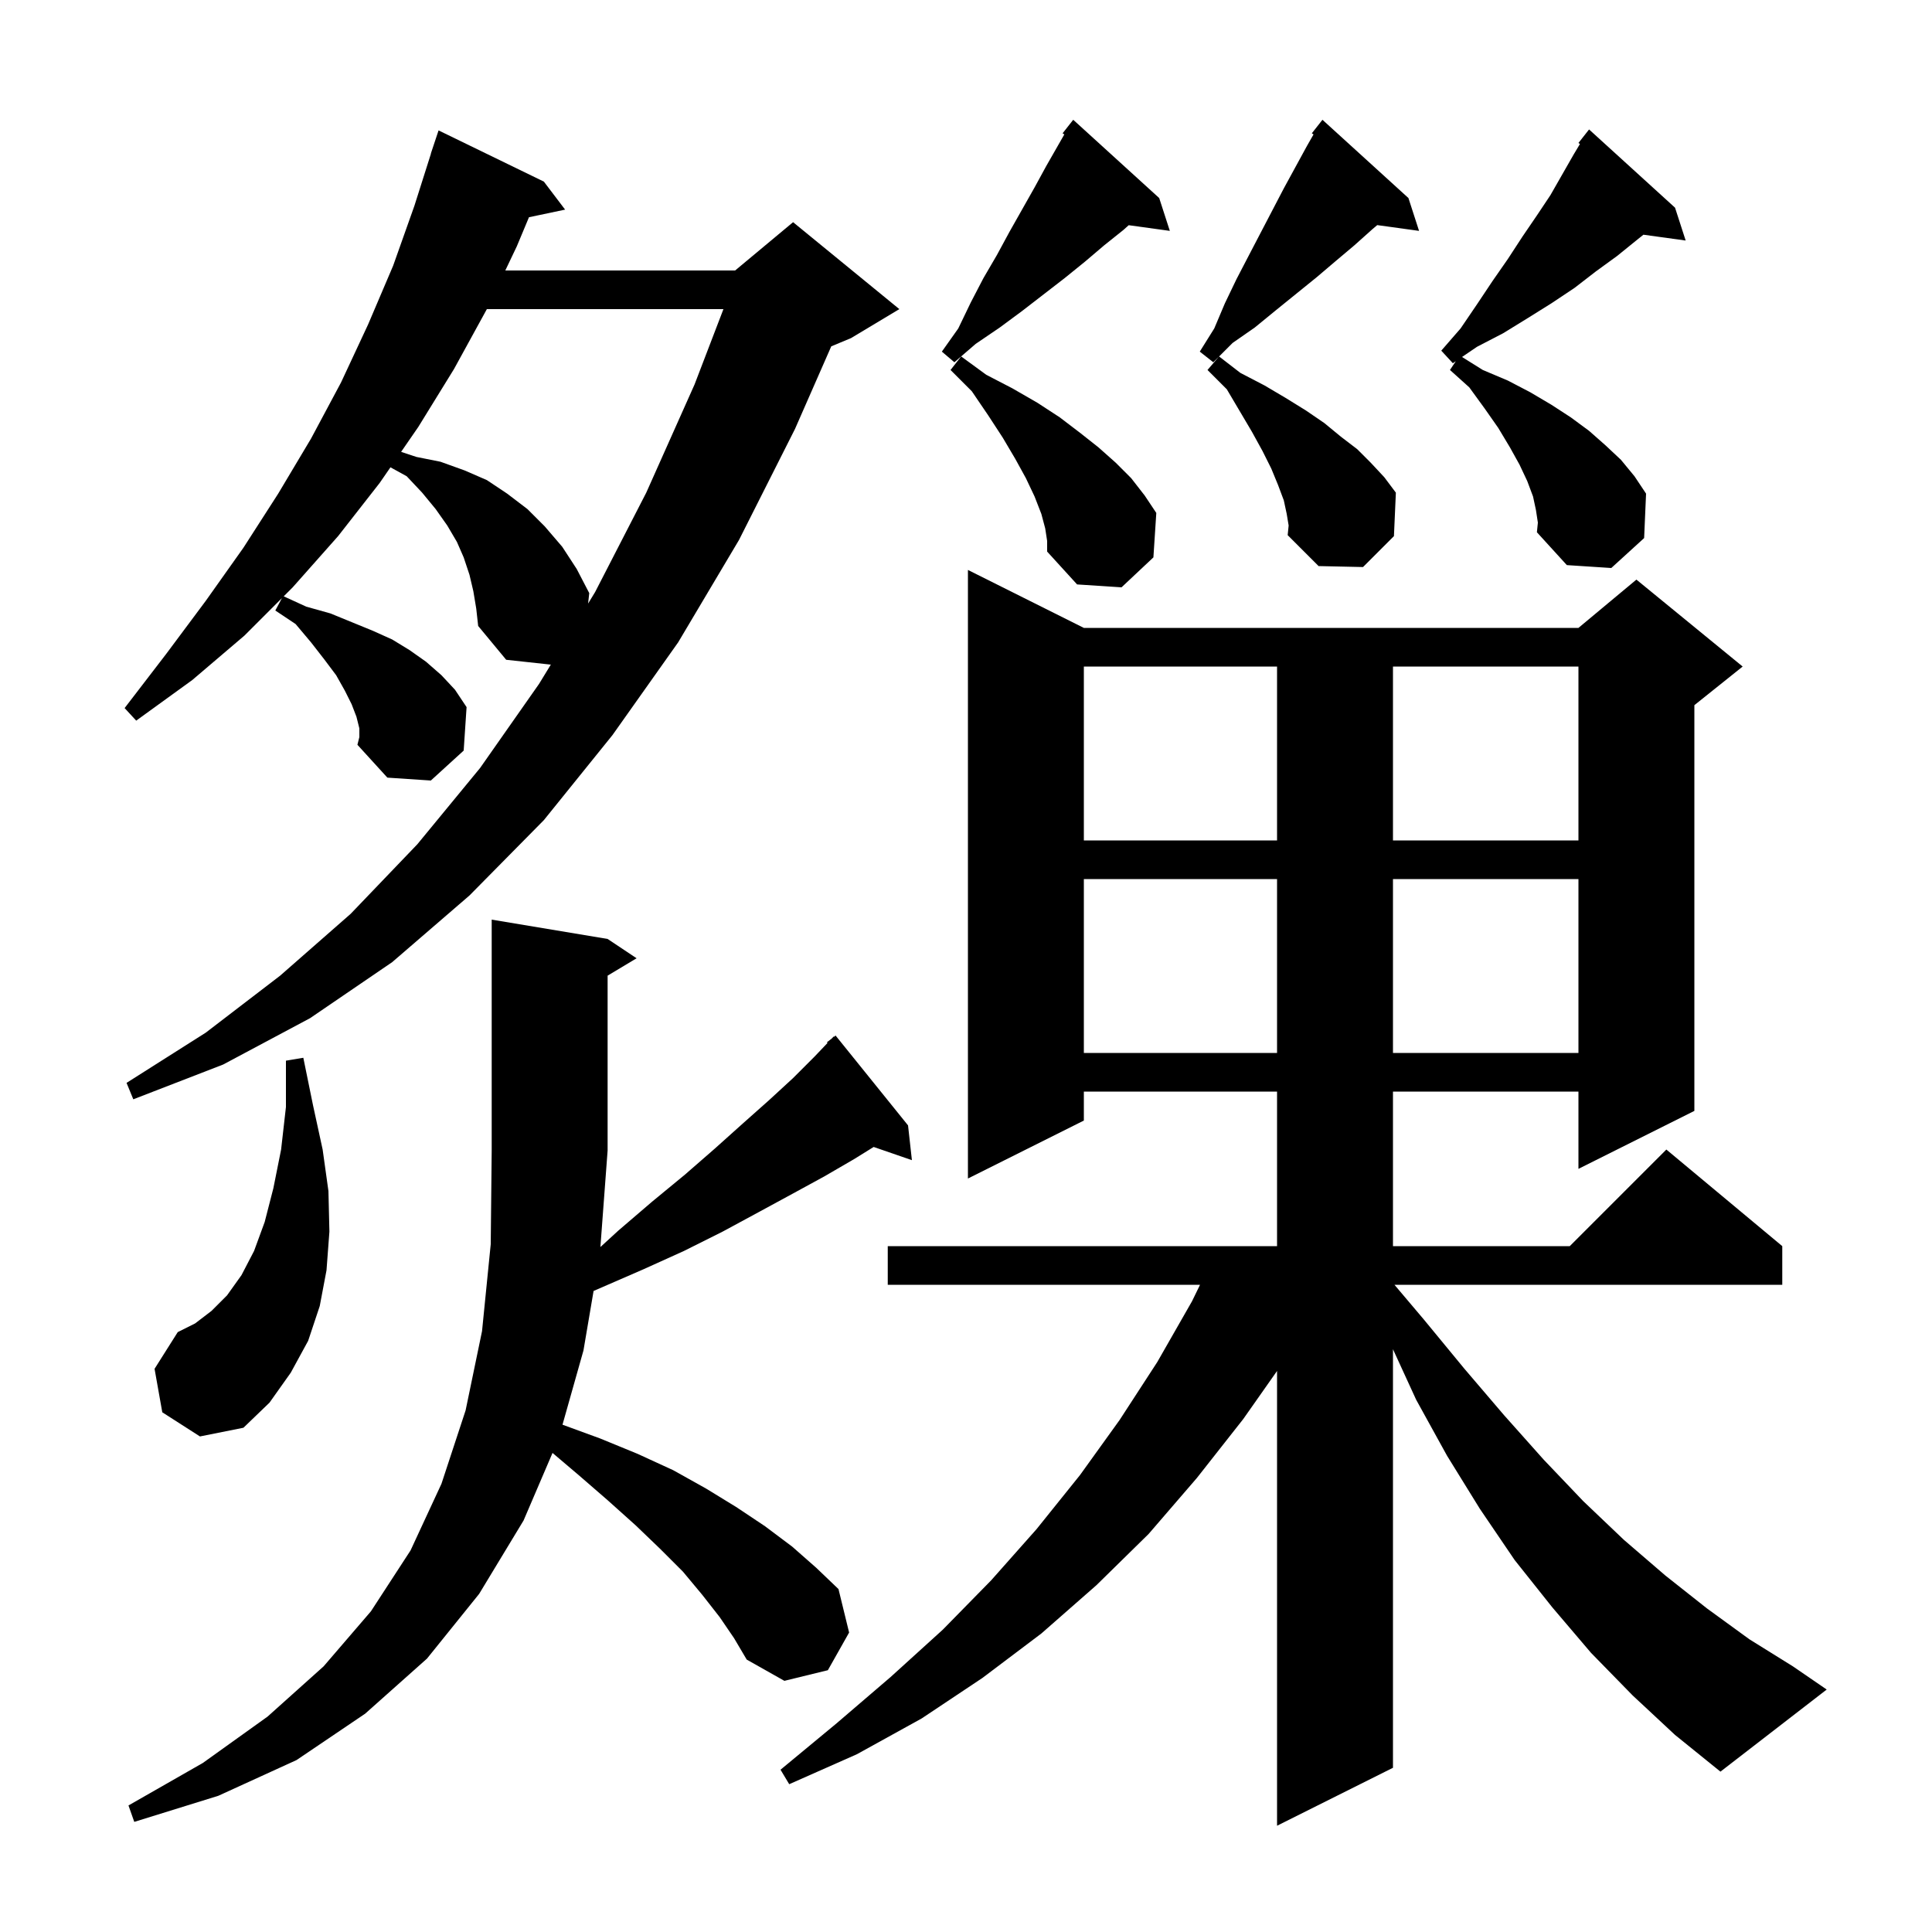 <svg xmlns="http://www.w3.org/2000/svg" xmlns:xlink="http://www.w3.org/1999/xlink" version="1.1" baseProfile="full" viewBox="0 0 200 200" width="200" height="200">
<g fill="black">
<path d="M 169.0 175.5 L 164.7 171.1 L 160.7 166.4 L 156.8 161.5 L 153.2 156.2 L 149.8 150.7 L 146.6 144.9 L 144.2 139.671 L 144.2 183.0 L 132.2 189.0 L 132.2 141.922 L 128.7 146.9 L 123.9 153.0 L 118.9 158.8 L 113.5 164.1 L 107.8 169.1 L 101.7 173.7 L 95.4 177.9 L 88.7 181.6 L 81.7 184.7 L 80.8 183.2 L 86.6 178.4 L 92.2 173.6 L 97.6 168.7 L 102.6 163.6 L 107.3 158.3 L 111.8 152.7 L 115.9 147.0 L 119.8 141.0 L 123.4 134.7 L 124.227 133.0 L 91.9 133.0 L 91.9 129.0 L 132.2 129.0 L 132.2 113.0 L 112.2 113.0 L 112.2 116.0 L 100.2 122.0 L 100.2 59.0 L 112.2 65.0 L 163.4 65.0 L 169.4 60.0 L 180.4 69.0 L 175.4 73.0 L 175.4 115.0 L 163.4 121.0 L 163.4 113.0 L 144.2 113.0 L 144.2 129.0 L 162.5 129.0 L 172.5 119.0 L 184.5 129.0 L 184.5 133.0 L 144.354 133.0 L 147.4 136.6 L 151.6 141.7 L 155.7 146.5 L 159.8 151.1 L 163.9 155.4 L 168.1 159.4 L 172.4 163.1 L 176.7 166.5 L 181.1 169.7 L 185.6 172.5 L 189.1 174.9 L 178.1 183.4 L 173.4 179.6 Z M 74.5 167.4 L 72.7 165.1 L 70.7 162.7 L 68.3 160.3 L 65.8 157.9 L 62.9 155.3 L 59.9 152.7 L 57.197 150.407 L 54.2 157.4 L 49.6 165.0 L 44.2 171.7 L 37.8 177.4 L 30.7 182.2 L 22.6 185.9 L 13.9 188.6 L 13.3 186.9 L 21.0 182.5 L 27.7 177.7 L 33.5 172.5 L 38.4 166.8 L 42.5 160.5 L 45.7 153.6 L 48.2 146.0 L 49.9 137.8 L 50.8 128.8 L 50.9 119.1 L 50.9 95.2 L 62.9 97.2 L 65.9 99.2 L 62.9 101.0 L 62.9 119.1 L 62.153 129.093 L 64.0 127.4 L 67.5 124.4 L 70.9 121.6 L 74.0 118.9 L 76.9 116.3 L 79.6 113.9 L 82.1 111.6 L 84.3 109.4 L 85.665 107.967 L 85.6 107.9 L 86.096 107.514 L 86.3 107.3 L 86.328 107.334 L 86.5 107.2 L 94.0 116.5 L 94.4 120.1 L 90.442 118.733 L 88.4 120.0 L 85.3 121.8 L 82.0 123.6 L 78.5 125.5 L 74.8 127.5 L 70.8 129.5 L 66.6 131.4 L 61.447 133.64 L 60.4 139.8 L 58.229 147.484 L 62.1 148.9 L 66.0 150.5 L 69.7 152.2 L 73.1 154.1 L 76.2 156.0 L 79.2 158.0 L 82.0 160.1 L 84.5 162.3 L 86.8 164.5 L 87.9 169.0 L 85.7 172.9 L 81.2 174.0 L 77.3 171.8 L 76.0 169.6 Z M 16.8 146.2 L 16.0 141.7 L 18.4 137.9 L 20.2 137.0 L 21.9 135.7 L 23.5 134.1 L 25.0 132.0 L 26.3 129.5 L 27.4 126.5 L 28.3 123.0 L 29.1 119.0 L 29.6 114.6 L 29.6 109.8 L 31.4 109.5 L 32.4 114.4 L 33.4 119.0 L 34.0 123.3 L 34.1 127.5 L 33.8 131.5 L 33.1 135.2 L 31.9 138.8 L 30.1 142.1 L 27.9 145.2 L 25.2 147.8 L 20.7 148.7 Z M 49.0 61.2 L 48.6 59.5 L 48.0 57.7 L 47.3 56.1 L 46.3 54.4 L 45.1 52.7 L 43.7 51.0 L 42.1 49.3 L 40.42 48.376 L 39.3 50.0 L 35.0 55.5 L 30.3 60.8 L 29.369 61.731 L 31.7 62.8 L 34.2 63.5 L 38.6 65.3 L 40.6 66.2 L 42.4 67.3 L 44.1 68.5 L 45.7 69.9 L 47.1 71.4 L 48.3 73.2 L 48.0 77.7 L 44.6 80.8 L 40.1 80.5 L 37.0 77.1 L 37.2 76.3 L 37.2 75.4 L 36.9 74.2 L 36.4 72.9 L 35.7 71.5 L 34.8 69.9 L 33.6 68.3 L 32.2 66.5 L 30.6 64.6 L 28.5 63.2 L 29.186 61.914 L 25.3 65.8 L 19.9 70.4 L 14.1 74.6 L 12.9 73.3 L 17.2 67.7 L 21.3 62.2 L 25.2 56.7 L 28.8 51.1 L 32.2 45.4 L 35.3 39.6 L 38.1 33.6 L 40.7 27.5 L 42.9 21.3 L 44.613 15.903 L 44.6 15.9 L 45.4 13.5 L 56.3 18.8 L 58.5 21.7 L 54.759 22.488 L 53.5 25.5 L 52.308 28.0 L 76.1 28.0 L 82.1 23.0 L 93.1 32.0 L 88.1 35.0 L 86.052 35.853 L 82.3 44.4 L 76.5 55.9 L 70.2 66.5 L 63.4 76.1 L 56.3 84.9 L 48.6 92.7 L 40.6 99.6 L 32.1 105.4 L 23.1 110.2 L 13.8 113.8 L 13.1 112.1 L 21.3 106.9 L 29.0 101.0 L 36.3 94.6 L 43.2 87.4 L 49.7 79.5 L 55.8 70.8 L 57.043 68.765 L 57.0 68.8 L 52.4 68.3 L 49.5 64.8 L 49.3 63.0 Z M 112.2 91.0 L 112.2 109.0 L 132.2 109.0 L 132.2 91.0 Z M 144.2 91.0 L 144.2 109.0 L 163.4 109.0 L 163.4 91.0 Z M 112.2 69.0 L 112.2 87.0 L 132.2 87.0 L 132.2 69.0 Z M 144.2 69.0 L 144.2 87.0 L 163.4 87.0 L 163.4 69.0 Z M 50.4 32.0 L 47.0 38.2 L 43.3 44.2 L 41.524 46.775 L 43.1 47.3 L 45.6 47.8 L 48.1 48.7 L 50.4 49.7 L 52.5 51.1 L 54.6 52.7 L 56.4 54.5 L 58.2 56.6 L 59.7 58.9 L 61.0 61.4 L 60.88 62.479 L 61.6 61.3 L 66.9 51.0 L 71.9 39.8 L 74.89 32.0 Z M 108.2 54.7 L 107.8 53.2 L 107.1 51.4 L 106.2 49.5 L 105.1 47.5 L 103.8 45.3 L 102.3 43.0 L 100.6 40.5 L 98.4 38.3 L 99.5 36.9 L 102.1 38.8 L 104.8 40.2 L 107.4 41.7 L 109.7 43.2 L 111.8 44.8 L 113.7 46.3 L 115.5 47.9 L 117.1 49.5 L 118.5 51.3 L 119.7 53.1 L 119.4 57.7 L 116.1 60.8 L 111.5 60.5 L 108.4 57.1 L 108.4 56.0 Z M 159.0 52.8 L 158.7 51.4 L 158.1 49.8 L 157.3 48.1 L 156.3 46.3 L 155.1 44.3 L 153.7 42.3 L 152.1 40.1 L 150.1 38.3 L 150.705 37.393 L 150.4 37.6 L 149.2 36.3 L 151.2 34.0 L 152.9 31.5 L 154.5 29.1 L 156.1 26.8 L 157.6 24.5 L 159.1 22.3 L 160.5 20.2 L 162.9 16.0 L 163.557 14.905 L 163.4 14.8 L 164.5 13.4 L 173.4 21.5 L 174.5 24.9 L 170.129 24.297 L 169.5 24.8 L 167.4 26.5 L 165.2 28.1 L 163.0 29.8 L 160.6 31.4 L 158.2 32.9 L 155.6 34.5 L 152.9 35.9 L 151.348 36.955 L 153.5 38.3 L 156.1 39.4 L 158.4 40.6 L 160.6 41.9 L 162.6 43.2 L 164.5 44.6 L 166.2 46.1 L 167.8 47.6 L 169.2 49.3 L 170.4 51.1 L 170.2 55.7 L 166.8 58.8 L 162.2 58.5 L 159.1 55.1 L 159.2 54.1 Z M 133.2 53.2 L 132.9 51.8 L 132.3 50.2 L 131.6 48.5 L 130.7 46.7 L 129.6 44.7 L 127.0 40.3 L 125.0 38.3 L 126.2 36.9 L 128.4 38.6 L 130.9 39.9 L 133.1 41.2 L 135.2 42.5 L 137.1 43.8 L 138.8 45.2 L 140.5 46.5 L 141.9 47.9 L 143.3 49.4 L 144.5 51.0 L 144.3 55.5 L 141.1 58.7 L 136.5 58.6 L 133.3 55.4 L 133.4 54.4 Z M 120.0 20.5 L 121.1 23.9 L 116.844 23.313 L 116.3 23.8 L 114.3 25.4 L 112.3 27.1 L 110.2 28.8 L 105.8 32.2 L 103.5 33.9 L 101.0 35.6 L 98.8 37.5 L 97.5 36.4 L 99.2 34.0 L 100.5 31.3 L 101.8 28.8 L 103.2 26.4 L 104.5 24.0 L 107.1 19.4 L 108.3 17.2 L 110.176 13.918 L 110.0 13.8 L 111.1 12.4 Z M 145.8 20.5 L 146.9 23.9 L 142.571 23.303 L 142.1 23.7 L 140.2 25.4 L 138.3 27.0 L 136.3 28.7 L 132.1 32.1 L 129.9 33.9 L 127.6 35.5 L 125.6 37.5 L 124.2 36.4 L 125.7 34.0 L 126.8 31.4 L 128.0 28.9 L 129.3 26.4 L 132.9 19.5 L 135.3 15.1 L 135.976 13.918 L 135.8 13.8 L 136.9 12.4 Z " />
</g>
</svg>
